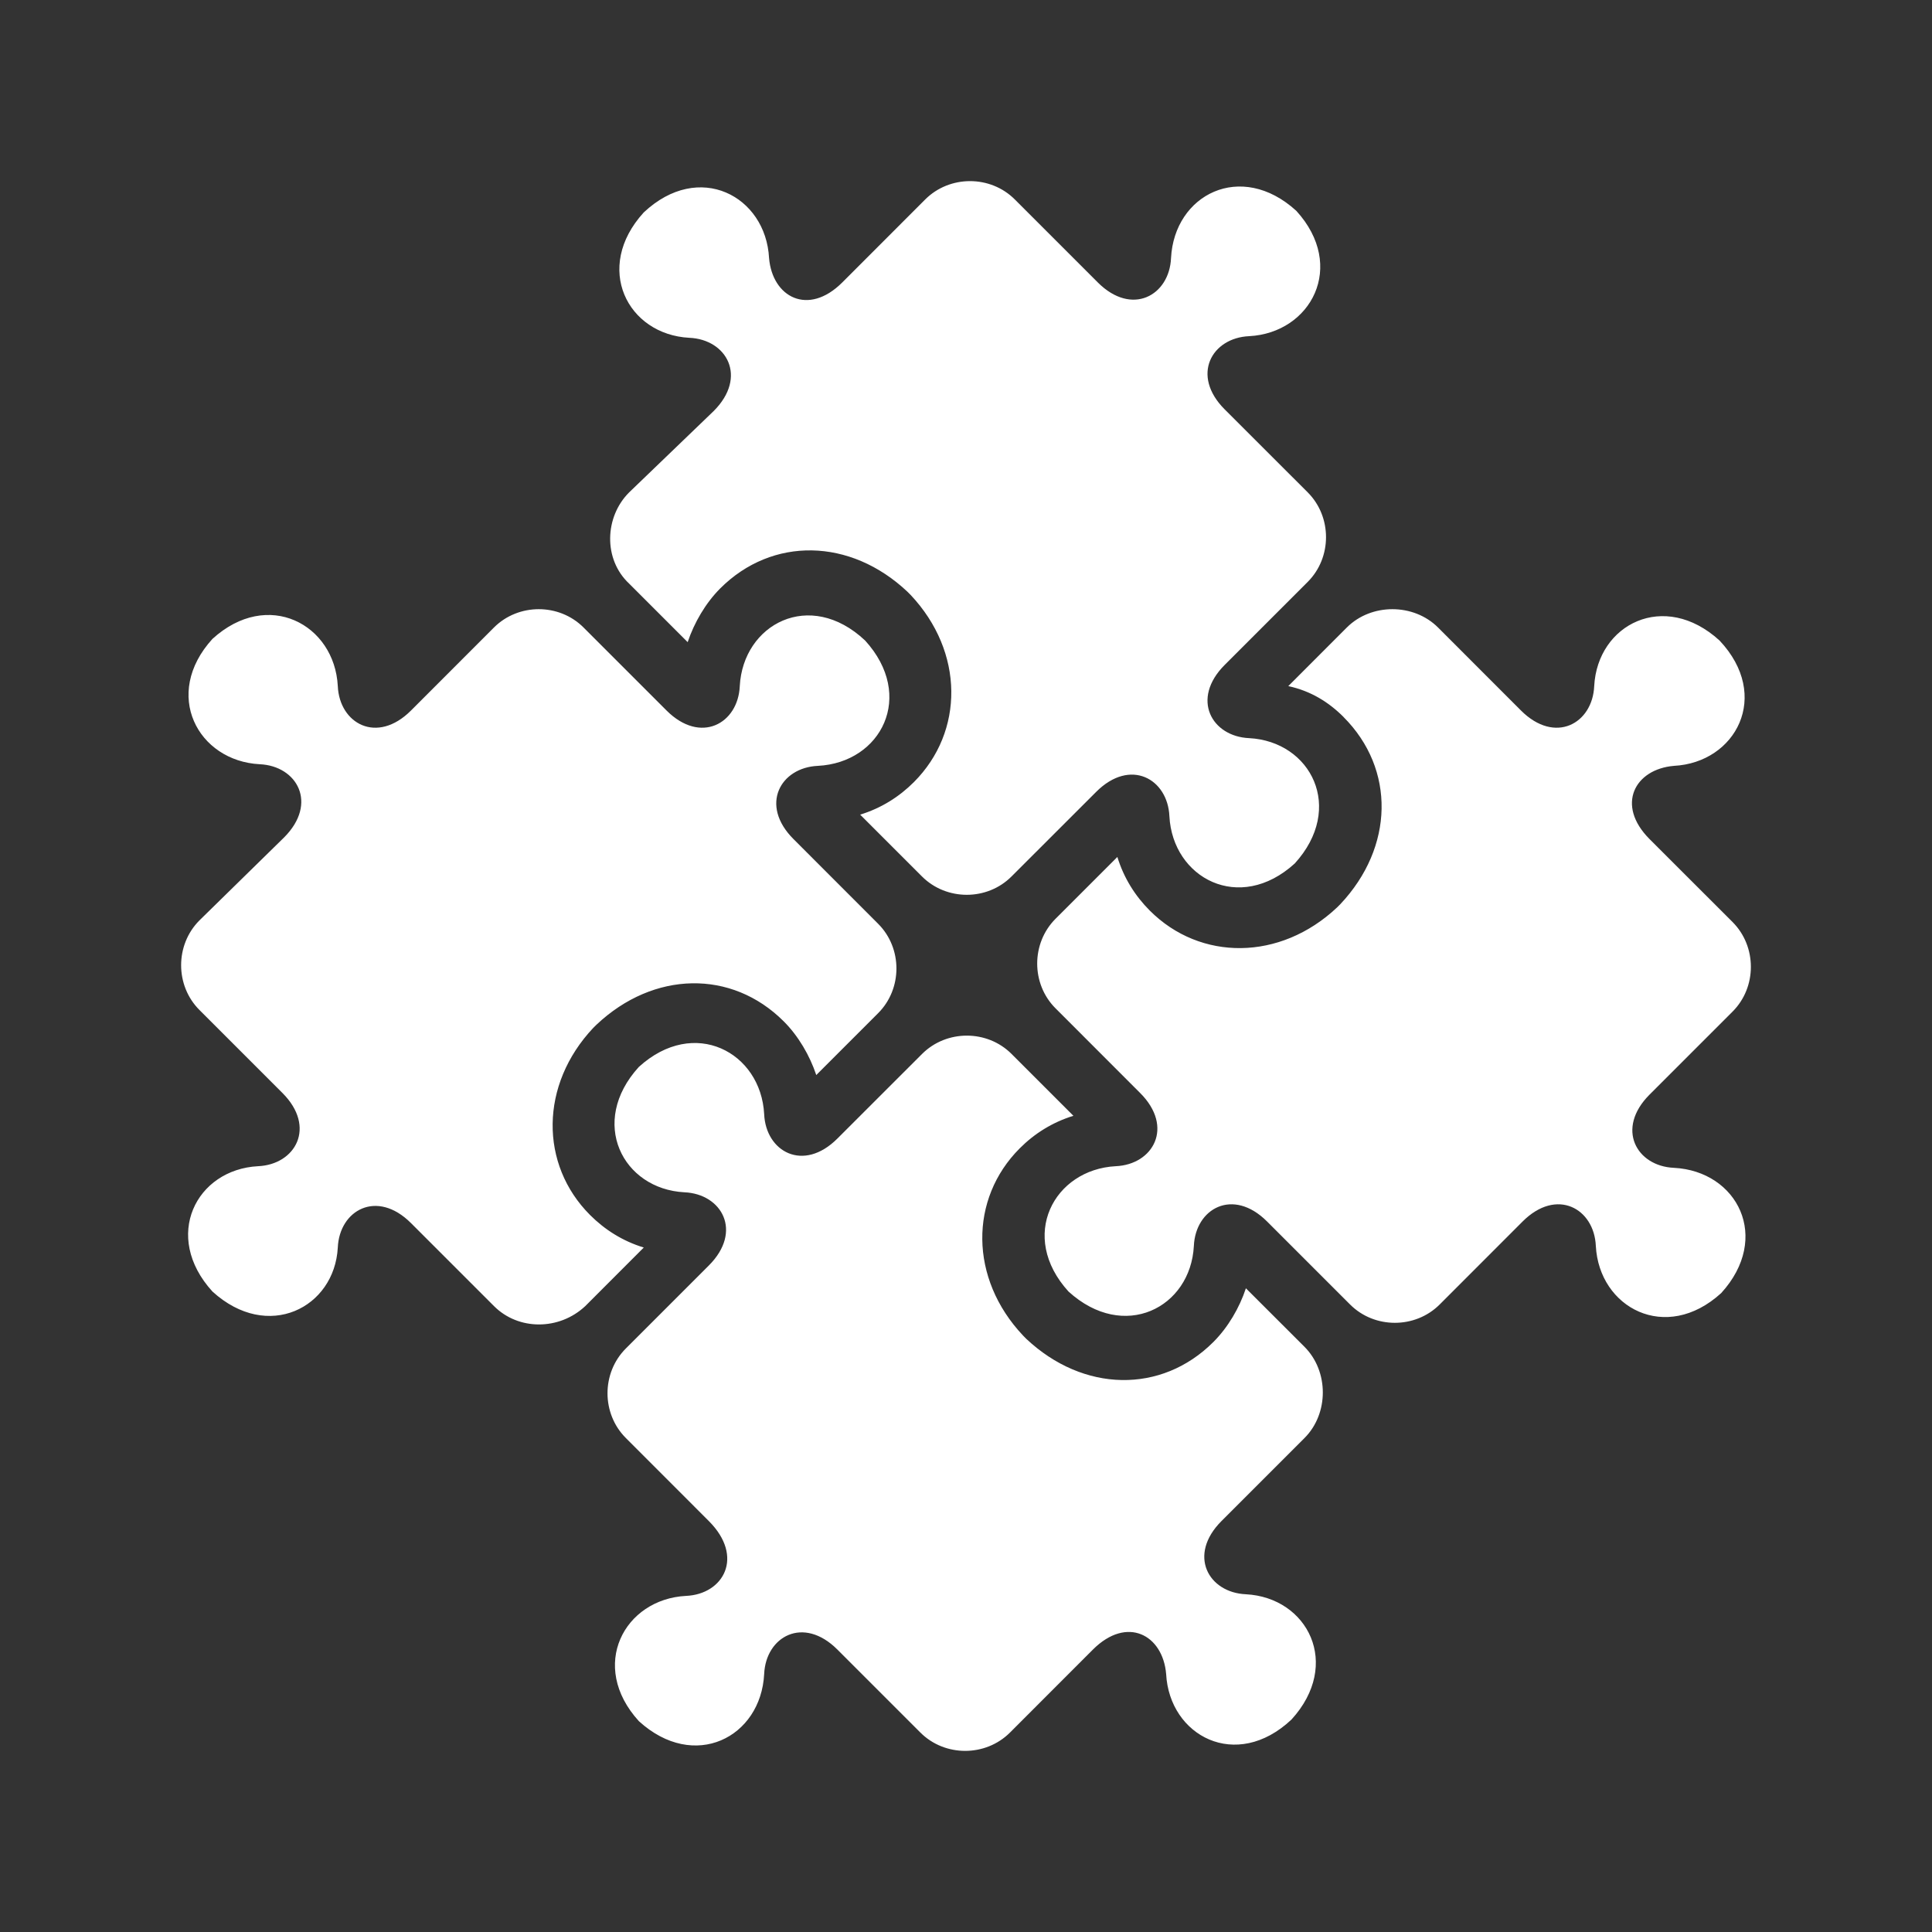 <svg width="32" height="32" viewBox="0 0 32 32" fill="none" xmlns="http://www.w3.org/2000/svg">
<rect x="0" y="0" width="32" height="32" fill="#333333" stroke="none"/>
<path d="M4.705 13.871C5.271 13.305 4.921 12.685 4.301 12.658C3.276 12.604 2.683 11.499 3.519 10.582C4.435 9.747 5.541 10.34 5.595 11.364C5.622 11.984 6.242 12.334 6.808 11.768L8.182 10.393C8.587 9.989 9.261 9.989 9.665 10.393L11.04 11.768C11.606 12.334 12.226 11.984 12.253 11.364C12.307 10.339 13.412 9.746 14.329 10.609C15.164 11.525 14.598 12.631 13.547 12.685C12.927 12.712 12.576 13.332 13.143 13.898L14.544 15.3C14.949 15.704 14.949 16.378 14.544 16.782L13.52 17.806C13.412 17.483 13.224 17.159 12.981 16.917C12.118 16.054 10.825 16.081 9.881 16.971L9.827 17.024C8.938 17.968 8.938 19.289 9.773 20.124C10.016 20.367 10.312 20.556 10.663 20.663L9.693 21.634C9.261 22.038 8.587 22.038 8.183 21.634L6.808 20.259C6.242 19.693 5.622 20.044 5.595 20.663C5.541 21.661 4.435 22.227 3.519 21.392C2.683 20.475 3.249 19.37 4.274 19.316C4.894 19.289 5.244 18.669 4.678 18.103L3.303 16.728C2.899 16.324 2.899 15.65 3.303 15.245L4.705 13.871ZM10.42 8.156C10.015 8.56 9.988 9.261 10.42 9.666L11.39 10.636C11.498 10.313 11.687 9.989 11.929 9.746C12.792 8.884 14.086 8.911 15.029 9.8L15.083 9.854C15.972 10.798 15.972 12.118 15.137 12.954C14.894 13.197 14.598 13.385 14.247 13.493L15.271 14.517C15.676 14.922 16.35 14.922 16.754 14.517L18.156 13.116C18.722 12.549 19.342 12.9 19.369 13.52C19.423 14.544 20.528 15.137 21.445 14.302C22.28 13.385 21.714 12.28 20.69 12.226C20.07 12.199 19.719 11.579 20.285 11.013L21.66 9.638C22.064 9.234 22.064 8.56 21.66 8.155L20.285 6.781C19.719 6.215 20.07 5.595 20.69 5.568C21.714 5.514 22.307 4.409 21.471 3.492C20.555 2.656 19.45 3.222 19.396 4.274C19.369 4.894 18.749 5.244 18.183 4.678L16.808 3.303C16.404 2.899 15.73 2.899 15.325 3.303L13.951 4.678C13.384 5.244 12.792 4.92 12.738 4.274C12.684 3.249 11.579 2.656 10.662 3.519C9.826 4.435 10.392 5.541 11.417 5.595C12.037 5.621 12.387 6.242 11.821 6.808L10.42 8.156ZM22.253 11.876C23.116 12.739 23.089 14.033 22.2 14.976L22.146 15.03C21.202 15.919 19.881 15.919 19.046 15.084C18.803 14.841 18.615 14.545 18.507 14.194L17.483 15.218C17.078 15.623 17.078 16.297 17.483 16.701L18.884 18.103C19.451 18.669 19.1 19.289 18.48 19.316C17.456 19.37 16.863 20.475 17.698 21.392C18.615 22.227 19.72 21.661 19.774 20.637C19.801 20.017 20.421 19.666 20.987 20.232L22.362 21.607C22.766 22.011 23.44 22.011 23.845 21.607L25.219 20.232C25.785 19.666 26.405 20.017 26.432 20.637C26.486 21.661 27.591 22.254 28.508 21.418C29.344 20.502 28.778 19.397 27.726 19.343C27.106 19.316 26.756 18.696 27.322 18.13L28.697 16.755C29.101 16.351 29.101 15.677 28.697 15.272L27.322 13.898C26.756 13.331 27.079 12.739 27.726 12.685C28.751 12.631 29.344 11.525 28.481 10.609C27.565 9.773 26.459 10.339 26.405 11.364C26.378 11.984 25.758 12.334 25.192 11.768L23.818 10.393C23.413 9.989 22.712 9.989 22.308 10.393L21.338 11.364C21.715 11.445 22.011 11.633 22.254 11.876L22.253 11.876ZM11.363 26.433C10.339 26.486 9.746 27.592 10.582 28.508C11.498 29.344 12.603 28.778 12.657 27.727C12.684 27.107 13.304 26.756 13.87 27.322L15.245 28.697C15.649 29.101 16.323 29.101 16.728 28.697L18.102 27.322C18.669 26.756 19.261 27.08 19.315 27.727C19.369 28.751 20.474 29.344 21.391 28.481C22.227 27.565 21.661 26.46 20.636 26.406C20.016 26.379 19.666 25.759 20.232 25.193L21.607 23.818C22.011 23.414 22.011 22.713 21.607 22.308L20.636 21.338C20.529 21.662 20.34 21.985 20.097 22.228C19.235 23.09 17.941 23.063 16.997 22.174L16.944 22.12C16.054 21.176 16.054 19.856 16.89 19.02C17.132 18.777 17.429 18.589 17.779 18.481L16.755 17.457C16.351 17.052 15.677 17.052 15.272 17.457L13.87 18.858C13.304 19.424 12.684 19.074 12.657 18.454C12.603 17.429 11.498 16.836 10.581 17.672C9.746 18.588 10.312 19.694 11.336 19.748C11.956 19.775 12.307 20.395 11.74 20.961L10.366 22.335C9.961 22.74 9.961 23.414 10.366 23.818L11.74 25.193C12.334 25.786 11.983 26.406 11.363 26.433L11.363 26.433Z" fill="white"/>
</svg>
